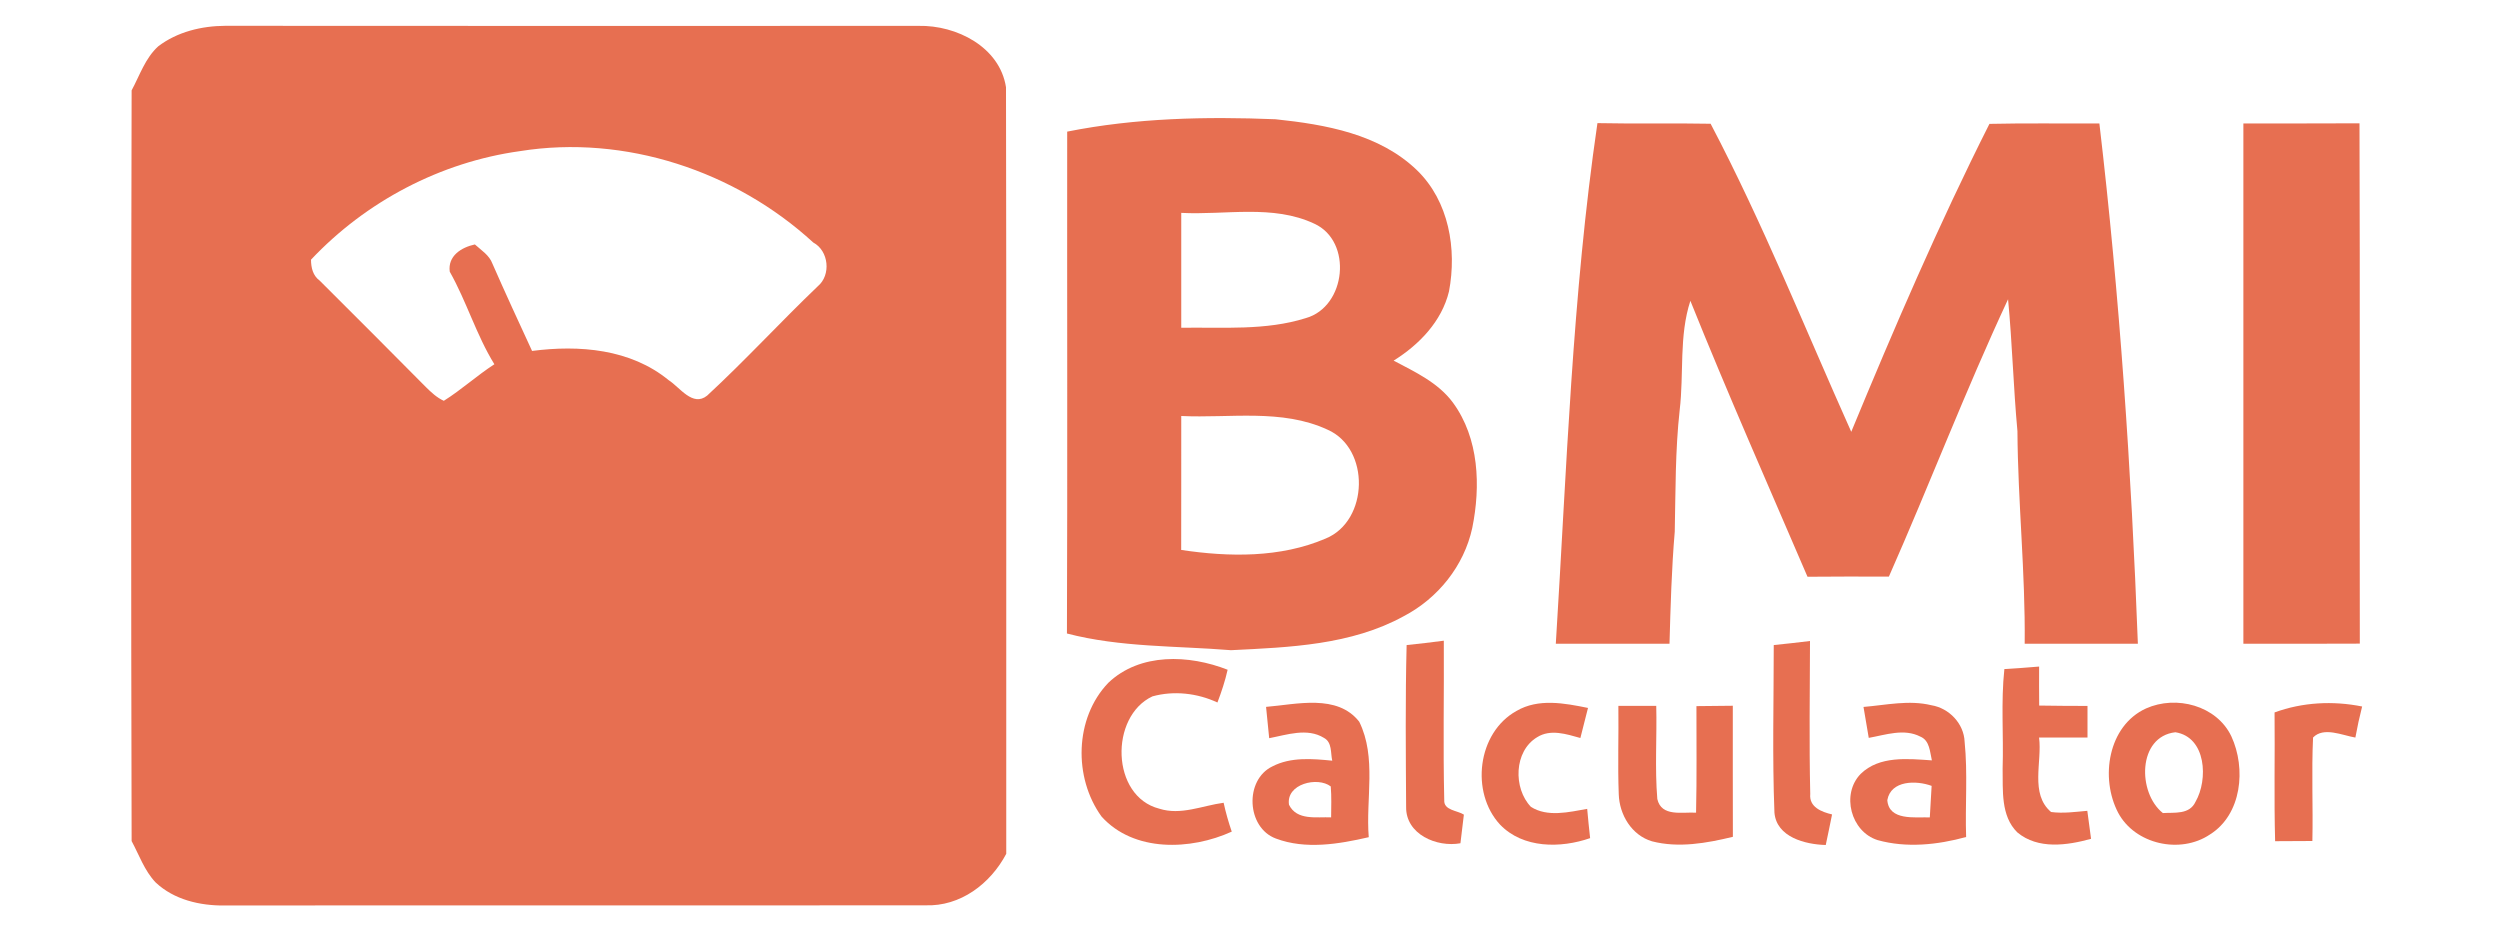 <?xml version="1.0" encoding="UTF-8" ?>
<!DOCTYPE svg PUBLIC "-//W3C//DTD SVG 1.1//EN" "http://www.w3.org/Graphics/SVG/1.1/DTD/svg11.dtd">
<svg width="400pt" height="150pt" viewBox="0 0 400 150" version="1.1" xmlns="http://www.w3.org/2000/svg">
<g id="#e76f51ff">
<path fill="#e76f51" opacity="1.00" d=" M 25.32 7.41 C 28.36 5.09 32.26 4.15 36.03 4.13 C 73.01 4.17 109.99 4.14 146.98 4.14 C 153.03 4.01 159.96 7.50 160.96 13.96 C 161.05 54.84 160.97 95.72 161.00 136.61 C 158.46 141.41 153.66 145.06 148.04 144.85 C 110.67 144.89 73.30 144.83 35.94 144.88 C 31.99 144.92 27.83 143.96 24.89 141.18 C 23.11 139.30 22.26 136.80 21.06 134.57 C 20.96 94.53 20.96 54.49 21.06 14.46 C 22.36 12.05 23.24 9.29 25.32 7.41 M 83.20 24.18 C 70.49 25.94 58.55 32.22 49.76 41.55 C 49.77 42.84 50.06 44.10 51.15 44.90 C 56.83 50.56 62.49 56.22 68.13 61.92 C 68.99 62.77 69.89 63.62 71.01 64.13 C 73.83 62.36 76.30 60.09 79.10 58.28 C 76.21 53.60 74.66 48.25 71.96 43.47 C 71.62 40.95 73.81 39.58 75.98 39.11 C 77.00 40.04 78.29 40.82 78.79 42.19 C 80.84 46.87 82.99 51.51 85.13 56.15 C 92.67 55.17 100.88 55.82 106.99 60.83 C 108.77 61.96 110.83 65.16 113.14 63.30 C 119.23 57.67 124.85 51.54 130.85 45.80 C 133.00 44.00 132.61 40.13 130.12 38.80 C 117.64 27.35 100.01 21.49 83.20 24.18 Z" />
<path fill="#e76f51" opacity="1.00" d=" M 170.75 21.06 C 181.71 18.87 192.94 18.63 204.08 19.08 C 212.08 19.92 220.71 21.43 226.73 27.25 C 231.83 32.20 233.12 39.85 231.84 46.62 C 230.68 51.42 227.07 55.15 222.98 57.70 C 226.40 59.51 230.10 61.21 232.47 64.42 C 236.66 70.14 236.92 77.77 235.56 84.48 C 234.24 90.55 230.07 95.73 224.60 98.59 C 216.18 103.22 206.32 103.57 196.95 104.03 C 188.19 103.32 179.27 103.59 170.71 101.36 C 170.81 74.59 170.72 47.82 170.75 21.06 M 189.00 34.06 C 189.00 40.19 189.00 46.31 189.00 52.44 C 195.63 52.34 202.51 52.92 208.92 50.90 C 215.40 49.08 216.47 38.62 210.29 35.79 C 203.66 32.67 196.06 34.43 189.00 34.06 M 189.00 66.56 C 188.99 73.70 189.01 80.84 188.99 87.99 C 196.65 89.14 204.87 89.27 212.10 86.17 C 219.02 83.34 219.27 71.74 212.39 68.74 C 205.08 65.36 196.78 66.93 189.00 66.56 Z" />
<path fill="#e76f51" opacity="1.00" d=" M 248.93 103.00 C 250.67 75.20 251.55 47.28 255.59 19.70 C 261.62 19.83 267.66 19.68 273.70 19.80 C 282.10 35.81 288.82 52.61 296.20 69.09 C 303.08 52.45 310.20 35.90 318.31 19.82 C 324.17 19.68 330.03 19.79 335.90 19.75 C 339.15 47.39 341.01 75.19 342.06 103.00 C 336.02 103.00 329.99 103.00 323.95 103.00 C 324.07 91.64 322.86 80.33 322.79 68.98 C 322.14 61.96 321.96 54.90 321.29 47.88 C 314.48 62.46 308.73 77.53 302.22 92.26 C 297.88 92.25 293.54 92.23 289.20 92.28 C 282.89 77.59 276.42 62.96 270.46 48.13 C 268.62 53.76 269.44 59.80 268.75 65.61 C 268.03 72.07 268.10 78.58 267.96 85.07 C 267.45 91.04 267.29 97.02 267.12 103.00 C 261.06 102.99 255.00 103.00 248.93 103.00 Z" />
<path fill="#e76f51" opacity="1.00" d=" M 358.94 19.75 C 365.13 19.74 371.33 19.77 377.52 19.73 C 377.61 47.48 377.52 75.23 377.57 102.98 C 371.36 103.02 365.15 102.99 358.94 103.00 C 358.94 75.25 358.94 47.50 358.94 19.75 Z" />
<path fill="#e76f51" opacity="1.00" d=" M 225.06 103.21 C 227.04 103.00 229.02 102.78 231.01 102.51 C 231.06 111.02 230.88 119.53 231.08 128.03 C 230.98 129.67 233.21 129.67 234.22 130.34 C 234.04 131.87 233.86 133.40 233.67 134.92 C 229.90 135.61 224.91 133.50 224.98 129.11 C 224.93 120.48 224.84 111.84 225.06 103.21 Z" />
<path fill="#e76f51" opacity="1.00" d=" M 283.80 103.21 C 285.73 103.01 287.67 102.80 289.60 102.56 C 289.58 110.72 289.45 118.88 289.64 127.03 C 289.43 129.15 291.47 129.91 293.13 130.31 C 292.81 131.94 292.46 133.57 292.12 135.20 C 288.84 135.11 284.24 133.95 283.91 130.02 C 283.56 121.10 283.80 112.15 283.80 103.21 Z" />
<path fill="#e76f51" opacity="1.00" d=" M 177.32 109.26 C 182.40 104.41 190.27 104.74 196.42 107.16 C 196.02 108.95 195.44 110.69 194.79 112.40 C 191.58 110.90 187.81 110.47 184.39 111.42 C 177.52 114.63 177.74 127.42 185.49 129.39 C 188.92 130.49 192.38 128.90 195.78 128.44 C 196.12 130.00 196.56 131.55 197.08 133.06 C 190.52 136.05 181.42 136.39 176.25 130.65 C 171.74 124.43 171.92 114.90 177.32 109.26 Z" />
<path fill="#e76f51" opacity="1.00" d=" M 320.70 107.05 C 322.55 106.94 324.41 106.81 326.26 106.65 C 326.25 108.73 326.25 110.81 326.27 112.89 C 328.85 112.94 331.42 112.94 334.00 112.95 C 333.99 114.63 334.00 116.31 334.00 118.00 C 331.41 118.00 328.83 118.00 326.25 118.01 C 326.77 121.89 324.75 127.02 328.17 129.92 C 330.10 130.18 332.04 129.90 333.97 129.73 C 334.16 131.22 334.36 132.72 334.57 134.21 C 330.74 135.27 326.08 135.94 322.78 133.19 C 320.09 130.55 320.48 126.42 320.42 122.97 C 320.59 117.66 320.13 112.33 320.70 107.05 Z" />
<path fill="#e76f51" opacity="1.00" d=" M 202.57 113.10 C 207.45 112.70 213.96 110.98 217.48 115.48 C 220.29 121.20 218.50 127.83 219.00 133.95 C 214.20 135.06 208.88 135.95 204.15 134.17 C 199.44 132.44 199.08 124.78 203.59 122.62 C 206.52 121.10 209.97 121.39 213.16 121.71 C 212.87 120.47 213.17 118.78 211.83 118.06 C 209.15 116.41 205.91 117.57 203.07 118.11 C 202.91 116.44 202.74 114.77 202.57 113.10 M 206.24 128.76 C 207.50 131.33 210.66 130.67 212.98 130.78 C 212.99 129.13 213.06 127.47 212.92 125.83 C 210.84 124.21 205.73 125.41 206.24 128.76 Z" />
<path fill="#e76f51" opacity="1.00" d=" M 242.64 113.75 C 246.14 111.70 250.34 112.51 254.08 113.27 C 253.66 114.87 253.25 116.48 252.86 118.08 C 250.63 117.46 248.08 116.60 245.93 117.96 C 242.22 120.19 242.10 126.12 244.94 129.09 C 247.59 130.79 251.03 129.93 253.95 129.42 C 254.08 130.98 254.25 132.54 254.42 134.10 C 249.70 135.74 243.69 135.77 240.01 131.94 C 235.24 126.79 236.37 117.22 242.64 113.75 Z" />
<path fill="#e76f51" opacity="1.00" d=" M 258.94 112.94 C 260.96 112.94 262.98 112.94 265.00 112.94 C 265.12 117.90 264.76 122.88 265.17 127.84 C 265.82 130.75 269.20 129.89 271.37 130.03 C 271.50 124.35 271.42 118.67 271.43 112.98 C 273.36 112.96 275.30 112.94 277.25 112.92 C 277.26 119.91 277.23 126.90 277.26 133.89 C 273.06 134.91 268.57 135.71 264.32 134.61 C 261.06 133.64 259.10 130.36 259.00 127.07 C 258.82 122.36 259.00 117.65 258.94 112.94 Z" />
<path fill="#e76f51" opacity="1.00" d=" M 298.16 113.11 C 301.76 112.81 305.44 111.96 309.03 112.84 C 311.86 113.30 314.23 115.78 314.34 118.69 C 314.85 123.75 314.41 128.85 314.58 133.92 C 310.01 135.18 305.03 135.70 300.43 134.42 C 296.13 133.08 294.55 127.07 297.70 123.83 C 300.70 120.89 305.27 121.40 309.10 121.66 C 308.78 120.31 308.76 118.48 307.26 117.86 C 304.66 116.51 301.69 117.58 299.00 118.06 C 298.72 116.41 298.44 114.76 298.16 113.11 M 301.97 128.02 C 302.22 131.36 306.41 130.71 308.77 130.78 C 308.87 129.10 308.96 127.42 309.06 125.74 C 306.63 124.84 302.54 124.82 301.97 128.02 Z" />
<path fill="#e76f51" opacity="1.00" d=" M 343.37 113.35 C 348.19 111.19 354.67 112.87 357.02 117.82 C 359.39 122.94 358.71 130.32 353.57 133.53 C 348.86 136.69 341.60 135.11 338.90 130.03 C 336.00 124.50 337.26 116.13 343.37 113.35 M 346.06 130.09 C 347.94 129.97 350.31 130.37 351.28 128.29 C 353.33 124.76 353.02 117.93 348.06 117.16 C 341.99 117.85 341.98 126.85 346.06 130.09 Z" />
<path fill="#e76f51" opacity="1.00" d=" M 363.93 113.99 C 368.41 112.35 373.27 112.10 377.94 113.04 C 377.52 114.69 377.16 116.34 376.86 118.01 C 374.75 117.65 371.78 116.25 370.09 118.00 C 369.83 123.51 370.10 129.04 369.98 134.56 C 367.99 134.56 366.01 134.57 364.02 134.59 C 363.83 127.72 364.00 120.85 363.93 113.99 Z" />
</g>
</svg>
